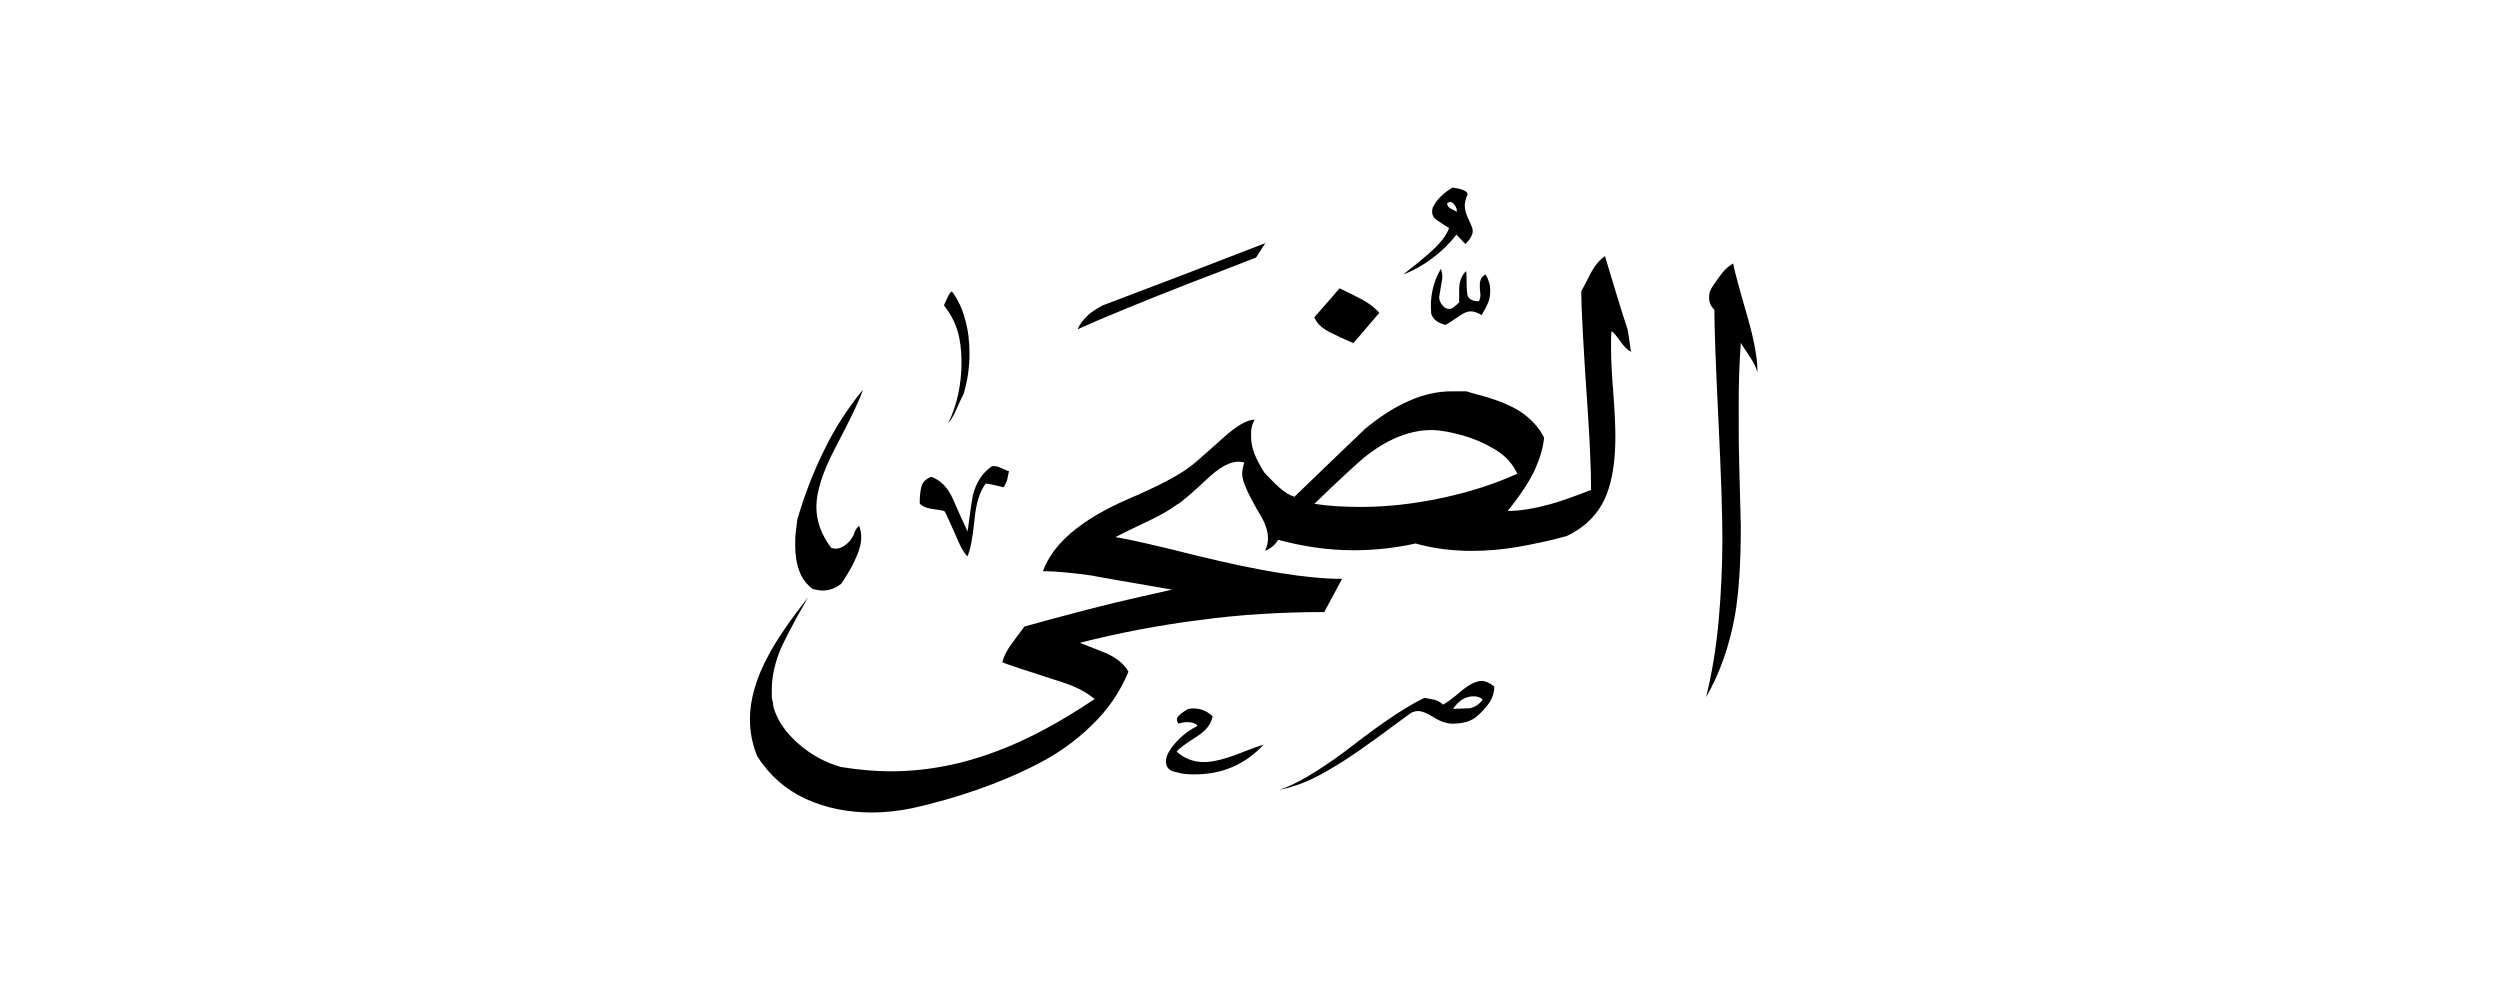 <svg width="40" height="16" viewBox="0 0 40 16" fill="none" xmlns="http://www.w3.org/2000/svg">
<path fill-rule="evenodd" clip-rule="evenodd" d="M28.114 5.946C28.099 5.882 28.064 5.809 28.005 5.72C27.912 5.577 27.858 5.499 27.853 5.484C27.828 5.814 27.819 6.153 27.819 6.497C27.819 6.812 27.819 7.132 27.828 7.452C27.838 7.776 27.843 8.096 27.853 8.421C27.853 9.001 27.823 9.478 27.759 9.847C27.671 10.334 27.518 10.772 27.297 11.155C27.391 10.777 27.459 10.368 27.499 9.926C27.538 9.483 27.558 9.05 27.558 8.617C27.558 8.239 27.538 7.604 27.494 6.704C27.45 5.809 27.43 5.223 27.43 4.958C27.376 4.904 27.346 4.84 27.346 4.771C27.346 4.717 27.351 4.672 27.366 4.648C27.376 4.618 27.405 4.574 27.454 4.505C27.504 4.436 27.538 4.387 27.563 4.358C27.617 4.294 27.671 4.249 27.73 4.215C27.745 4.308 27.823 4.599 27.966 5.091C28.069 5.455 28.119 5.735 28.119 5.941L28.114 5.946ZM23.485 3.103C23.456 3.167 23.436 3.231 23.436 3.29C23.436 3.349 23.456 3.428 23.5 3.516C23.544 3.605 23.564 3.664 23.564 3.694C23.564 3.757 23.524 3.826 23.446 3.905L23.303 3.753C23.195 3.895 23.067 4.018 22.919 4.131C22.772 4.24 22.619 4.328 22.452 4.392C22.634 4.249 22.767 4.141 22.855 4.062C23.027 3.915 23.141 3.777 23.185 3.649C23.121 3.61 23.057 3.566 22.988 3.521C22.919 3.472 22.9 3.408 22.924 3.32C22.988 3.192 23.091 3.089 23.244 3C23.401 3.025 23.48 3.059 23.48 3.108L23.485 3.103ZM23.77 4.392C23.706 4.422 23.677 4.481 23.677 4.559C23.677 4.589 23.677 4.643 23.687 4.712C23.687 4.761 23.677 4.795 23.662 4.82C23.544 4.82 23.48 4.776 23.475 4.692C23.465 4.604 23.465 4.53 23.465 4.466C23.465 4.402 23.465 4.358 23.456 4.338C23.387 4.407 23.347 4.505 23.347 4.623V4.835C23.323 4.864 23.288 4.894 23.249 4.923C23.205 4.953 23.16 4.948 23.111 4.918C23.057 4.869 23.027 4.815 23.027 4.751C23.037 4.687 23.047 4.628 23.057 4.569C23.067 4.51 23.077 4.466 23.077 4.431C23.077 4.377 23.067 4.333 23.052 4.303C22.924 4.525 22.875 4.766 22.9 5.022C22.929 5.11 23.008 5.169 23.126 5.199C23.151 5.189 23.234 5.135 23.387 5.031C23.436 5.002 23.48 4.982 23.529 4.982C23.583 4.982 23.642 5.002 23.706 5.041C23.746 4.977 23.78 4.913 23.805 4.854C23.834 4.79 23.844 4.722 23.844 4.643C23.844 4.564 23.82 4.481 23.775 4.397L23.77 4.392ZM22.068 5.007L21.655 5.489C21.488 5.42 21.37 5.361 21.291 5.322C21.149 5.253 21.065 5.169 21.03 5.076L21.434 4.613C21.581 4.682 21.704 4.746 21.798 4.795C21.891 4.845 21.985 4.913 22.068 5.002V5.007ZM20.248 3.885L20.096 4.121C19.614 4.308 19.26 4.446 19.024 4.535C18.261 4.835 17.666 5.076 17.243 5.268C17.273 5.189 17.331 5.115 17.41 5.041C17.45 5.002 17.523 4.953 17.637 4.889C18.512 4.559 19.383 4.225 20.258 3.885H20.248ZM26.092 5.607C26.077 5.499 26.062 5.386 26.043 5.277C25.915 4.884 25.797 4.49 25.679 4.097C25.59 4.161 25.517 4.249 25.453 4.367C25.423 4.431 25.369 4.53 25.3 4.663C25.3 4.913 25.334 5.573 25.408 6.635C25.438 7.107 25.457 7.511 25.457 7.84C25.172 7.948 24.956 8.027 24.808 8.066C24.557 8.135 24.326 8.175 24.124 8.175C24.336 7.909 24.483 7.683 24.562 7.506C24.641 7.329 24.69 7.161 24.705 7.004C24.636 6.856 24.518 6.724 24.361 6.61C24.203 6.497 23.957 6.394 23.628 6.31C23.598 6.301 23.539 6.286 23.46 6.261H23.224C22.782 6.261 22.324 6.463 21.842 6.861C21.463 7.225 21.085 7.584 20.711 7.948C20.632 7.924 20.553 7.875 20.47 7.801C20.386 7.727 20.307 7.643 20.229 7.56C20.16 7.452 20.106 7.348 20.071 7.26C20.037 7.171 20.017 7.078 20.017 6.984C20.017 6.93 20.017 6.881 20.027 6.837C20.037 6.792 20.052 6.753 20.076 6.714C19.958 6.714 19.791 6.807 19.579 6.999C19.274 7.274 19.097 7.427 19.048 7.461C18.866 7.604 18.537 7.776 18.055 7.983C17.307 8.307 16.849 8.691 16.687 9.139C16.884 9.139 17.145 9.163 17.464 9.208C17.494 9.217 17.927 9.291 18.753 9.434C18.399 9.513 18.104 9.581 17.868 9.636C17.504 9.724 17.012 9.852 16.392 10.024C16.323 10.118 16.249 10.211 16.18 10.309C16.112 10.403 16.062 10.496 16.038 10.595C16.077 10.619 16.397 10.723 16.992 10.914C17.213 10.983 17.386 11.077 17.514 11.185C16.948 11.564 16.431 11.839 15.969 12.011C15.393 12.233 14.818 12.341 14.247 12.341C13.997 12.341 13.731 12.316 13.456 12.272C13.21 12.203 12.993 12.085 12.796 11.918C12.575 11.731 12.432 11.524 12.373 11.303C12.373 11.274 12.364 11.224 12.349 11.16V11.033C12.349 10.845 12.388 10.649 12.467 10.442C12.521 10.3 12.673 10.004 12.929 9.557C12.644 9.921 12.437 10.221 12.305 10.467C12.098 10.845 11.999 11.19 11.999 11.505C11.999 11.716 12.039 11.918 12.118 12.105C12.314 12.41 12.575 12.636 12.895 12.784C13.219 12.931 13.573 13 13.957 13C14.169 13 14.38 12.975 14.597 12.931C14.951 12.852 15.295 12.754 15.634 12.636C15.974 12.518 16.299 12.38 16.613 12.218C16.928 12.056 17.213 11.854 17.469 11.603C17.725 11.357 17.922 11.072 18.055 10.747C17.991 10.629 17.873 10.531 17.7 10.452C17.607 10.413 17.464 10.359 17.277 10.285C17.897 10.127 18.537 10.004 19.191 9.921C19.845 9.832 20.509 9.793 21.188 9.793L21.473 9.262C20.932 9.262 20.165 9.139 19.181 8.898C18.551 8.74 18.109 8.637 17.848 8.593C17.873 8.578 18.079 8.475 18.473 8.288C18.601 8.224 18.719 8.155 18.827 8.076C18.891 8.047 19.073 7.889 19.368 7.614C19.579 7.427 19.761 7.353 19.909 7.402C19.884 7.471 19.875 7.535 19.875 7.589C19.875 7.697 19.973 7.919 20.17 8.248C20.248 8.381 20.288 8.504 20.288 8.612C20.288 8.681 20.273 8.75 20.239 8.814C20.332 8.775 20.406 8.716 20.45 8.637C20.853 8.745 21.252 8.804 21.655 8.804C21.985 8.804 22.314 8.77 22.649 8.696C22.934 8.775 23.229 8.814 23.544 8.814C23.79 8.814 24.036 8.794 24.287 8.75C24.538 8.706 24.798 8.652 25.064 8.578C25.369 8.435 25.585 8.214 25.703 7.919C25.797 7.683 25.846 7.373 25.846 6.984C25.846 6.827 25.836 6.591 25.812 6.276C25.787 5.961 25.777 5.735 25.777 5.592V5.455C25.777 5.395 25.777 5.341 25.787 5.297C25.826 5.327 25.876 5.391 25.939 5.479C26.003 5.568 26.058 5.617 26.107 5.627L26.092 5.607ZM23.908 10.988C23.908 11.067 23.888 11.146 23.844 11.219C23.8 11.293 23.731 11.372 23.637 11.456C23.544 11.539 23.411 11.579 23.234 11.579C23.205 11.579 23.165 11.573 23.116 11.559C23.067 11.549 22.998 11.514 22.91 11.46C22.821 11.406 22.747 11.377 22.693 11.377C22.639 11.377 22.59 11.392 22.55 11.426C22.354 11.569 22.191 11.687 22.068 11.78C21.817 11.962 21.645 12.08 21.562 12.134C21.34 12.277 21.154 12.385 21.001 12.459C20.849 12.533 20.666 12.597 20.465 12.641C20.647 12.577 20.849 12.474 21.065 12.336C21.237 12.228 21.434 12.09 21.65 11.923C21.867 11.755 22.049 11.623 22.201 11.519C22.413 11.372 22.609 11.254 22.791 11.165C22.841 11.175 22.89 11.185 22.944 11.195C22.998 11.205 23.047 11.234 23.087 11.274C23.126 11.259 23.229 11.185 23.392 11.047C23.519 10.944 23.623 10.895 23.711 10.895C23.765 10.895 23.834 10.924 23.913 10.988H23.908ZM15.418 6.301C15.379 6.379 15.339 6.463 15.3 6.556C15.261 6.645 15.216 6.719 15.172 6.773C15.315 6.473 15.384 6.148 15.384 5.794C15.384 5.607 15.364 5.44 15.32 5.292C15.275 5.145 15.202 5.012 15.103 4.884C15.118 4.854 15.138 4.81 15.162 4.756C15.187 4.702 15.211 4.667 15.231 4.663C15.325 4.79 15.398 4.938 15.443 5.115C15.492 5.292 15.512 5.469 15.512 5.651C15.512 5.873 15.482 6.089 15.418 6.301ZM20.224 11.908C19.924 12.233 19.555 12.39 19.112 12.39C19.073 12.39 19.029 12.39 18.984 12.385C18.935 12.385 18.871 12.366 18.783 12.346C18.694 12.321 18.655 12.267 18.655 12.179C18.655 12.129 18.674 12.07 18.719 12.002C18.763 11.933 18.822 11.864 18.896 11.795C18.97 11.726 19.058 11.667 19.161 11.613C19.132 11.573 19.073 11.554 18.994 11.554C18.945 11.554 18.901 11.564 18.852 11.579C18.822 11.529 18.822 11.49 18.861 11.451C18.901 11.411 18.95 11.377 19.014 11.342C19.161 11.318 19.294 11.357 19.402 11.46C19.378 11.588 19.294 11.692 19.156 11.78C18.97 11.898 18.856 11.982 18.827 12.026C18.945 12.134 19.093 12.193 19.265 12.193C19.407 12.193 19.609 12.144 19.865 12.041C20.047 11.972 20.165 11.928 20.219 11.913L20.224 11.908ZM16.141 7.55C16.131 7.589 16.126 7.629 16.117 7.668C16.107 7.707 16.087 7.752 16.058 7.796C15.9 7.757 15.807 7.737 15.772 7.737C15.679 7.855 15.615 8.052 15.59 8.332C15.561 8.612 15.526 8.804 15.477 8.903C15.423 8.839 15.369 8.755 15.325 8.642C15.207 8.376 15.138 8.219 15.113 8.18C15.098 8.17 15.034 8.16 14.926 8.145C14.818 8.13 14.744 8.096 14.715 8.052C14.715 7.943 14.725 7.85 14.744 7.781C14.764 7.712 14.818 7.658 14.902 7.629C15.049 7.683 15.167 7.801 15.246 7.983C15.325 8.165 15.403 8.337 15.482 8.504C15.507 8.317 15.531 8.121 15.566 7.924C15.62 7.712 15.723 7.56 15.871 7.461C15.91 7.452 15.944 7.461 15.979 7.471C16.082 7.52 16.136 7.54 16.146 7.54L16.141 7.55ZM13.805 6.242C13.765 6.374 13.618 6.684 13.367 7.161C13.16 7.555 13.062 7.87 13.062 8.106C13.062 8.342 13.141 8.553 13.298 8.765C13.367 8.789 13.436 8.78 13.505 8.735C13.573 8.691 13.623 8.632 13.662 8.553C13.677 8.489 13.706 8.445 13.746 8.411C13.77 8.475 13.78 8.539 13.78 8.598C13.78 8.701 13.746 8.824 13.672 8.976C13.633 9.065 13.564 9.183 13.46 9.34C13.372 9.409 13.274 9.449 13.155 9.449C13.116 9.449 13.067 9.439 13.003 9.424C12.9 9.345 12.826 9.247 12.787 9.129C12.742 9.011 12.723 8.873 12.723 8.716C12.723 8.652 12.723 8.588 12.732 8.519C12.742 8.45 12.747 8.381 12.757 8.312C12.875 7.909 13.018 7.54 13.19 7.196C13.357 6.851 13.564 6.532 13.81 6.232L13.805 6.242ZM23.308 3.398V3.349C23.298 3.32 23.288 3.295 23.273 3.28C23.234 3.226 23.195 3.216 23.155 3.256C23.155 3.295 23.18 3.325 23.234 3.349C23.283 3.374 23.313 3.389 23.313 3.398H23.308ZM24.277 7.579C23.908 7.747 23.505 7.875 23.067 7.968C22.629 8.061 22.201 8.111 21.773 8.111C21.498 8.111 21.252 8.096 21.03 8.061C21.493 7.614 21.783 7.348 21.891 7.27C22.236 7.009 22.575 6.881 22.905 6.881C23.037 6.881 23.2 6.91 23.396 6.965C23.588 7.019 23.765 7.097 23.928 7.196C24.09 7.294 24.203 7.422 24.277 7.579ZM23.721 11.19C23.682 11.259 23.613 11.308 23.519 11.332L23.249 11.342C23.337 11.21 23.446 11.141 23.578 11.141C23.633 11.141 23.682 11.155 23.721 11.19Z" fill="currentColor"/>
</svg>
